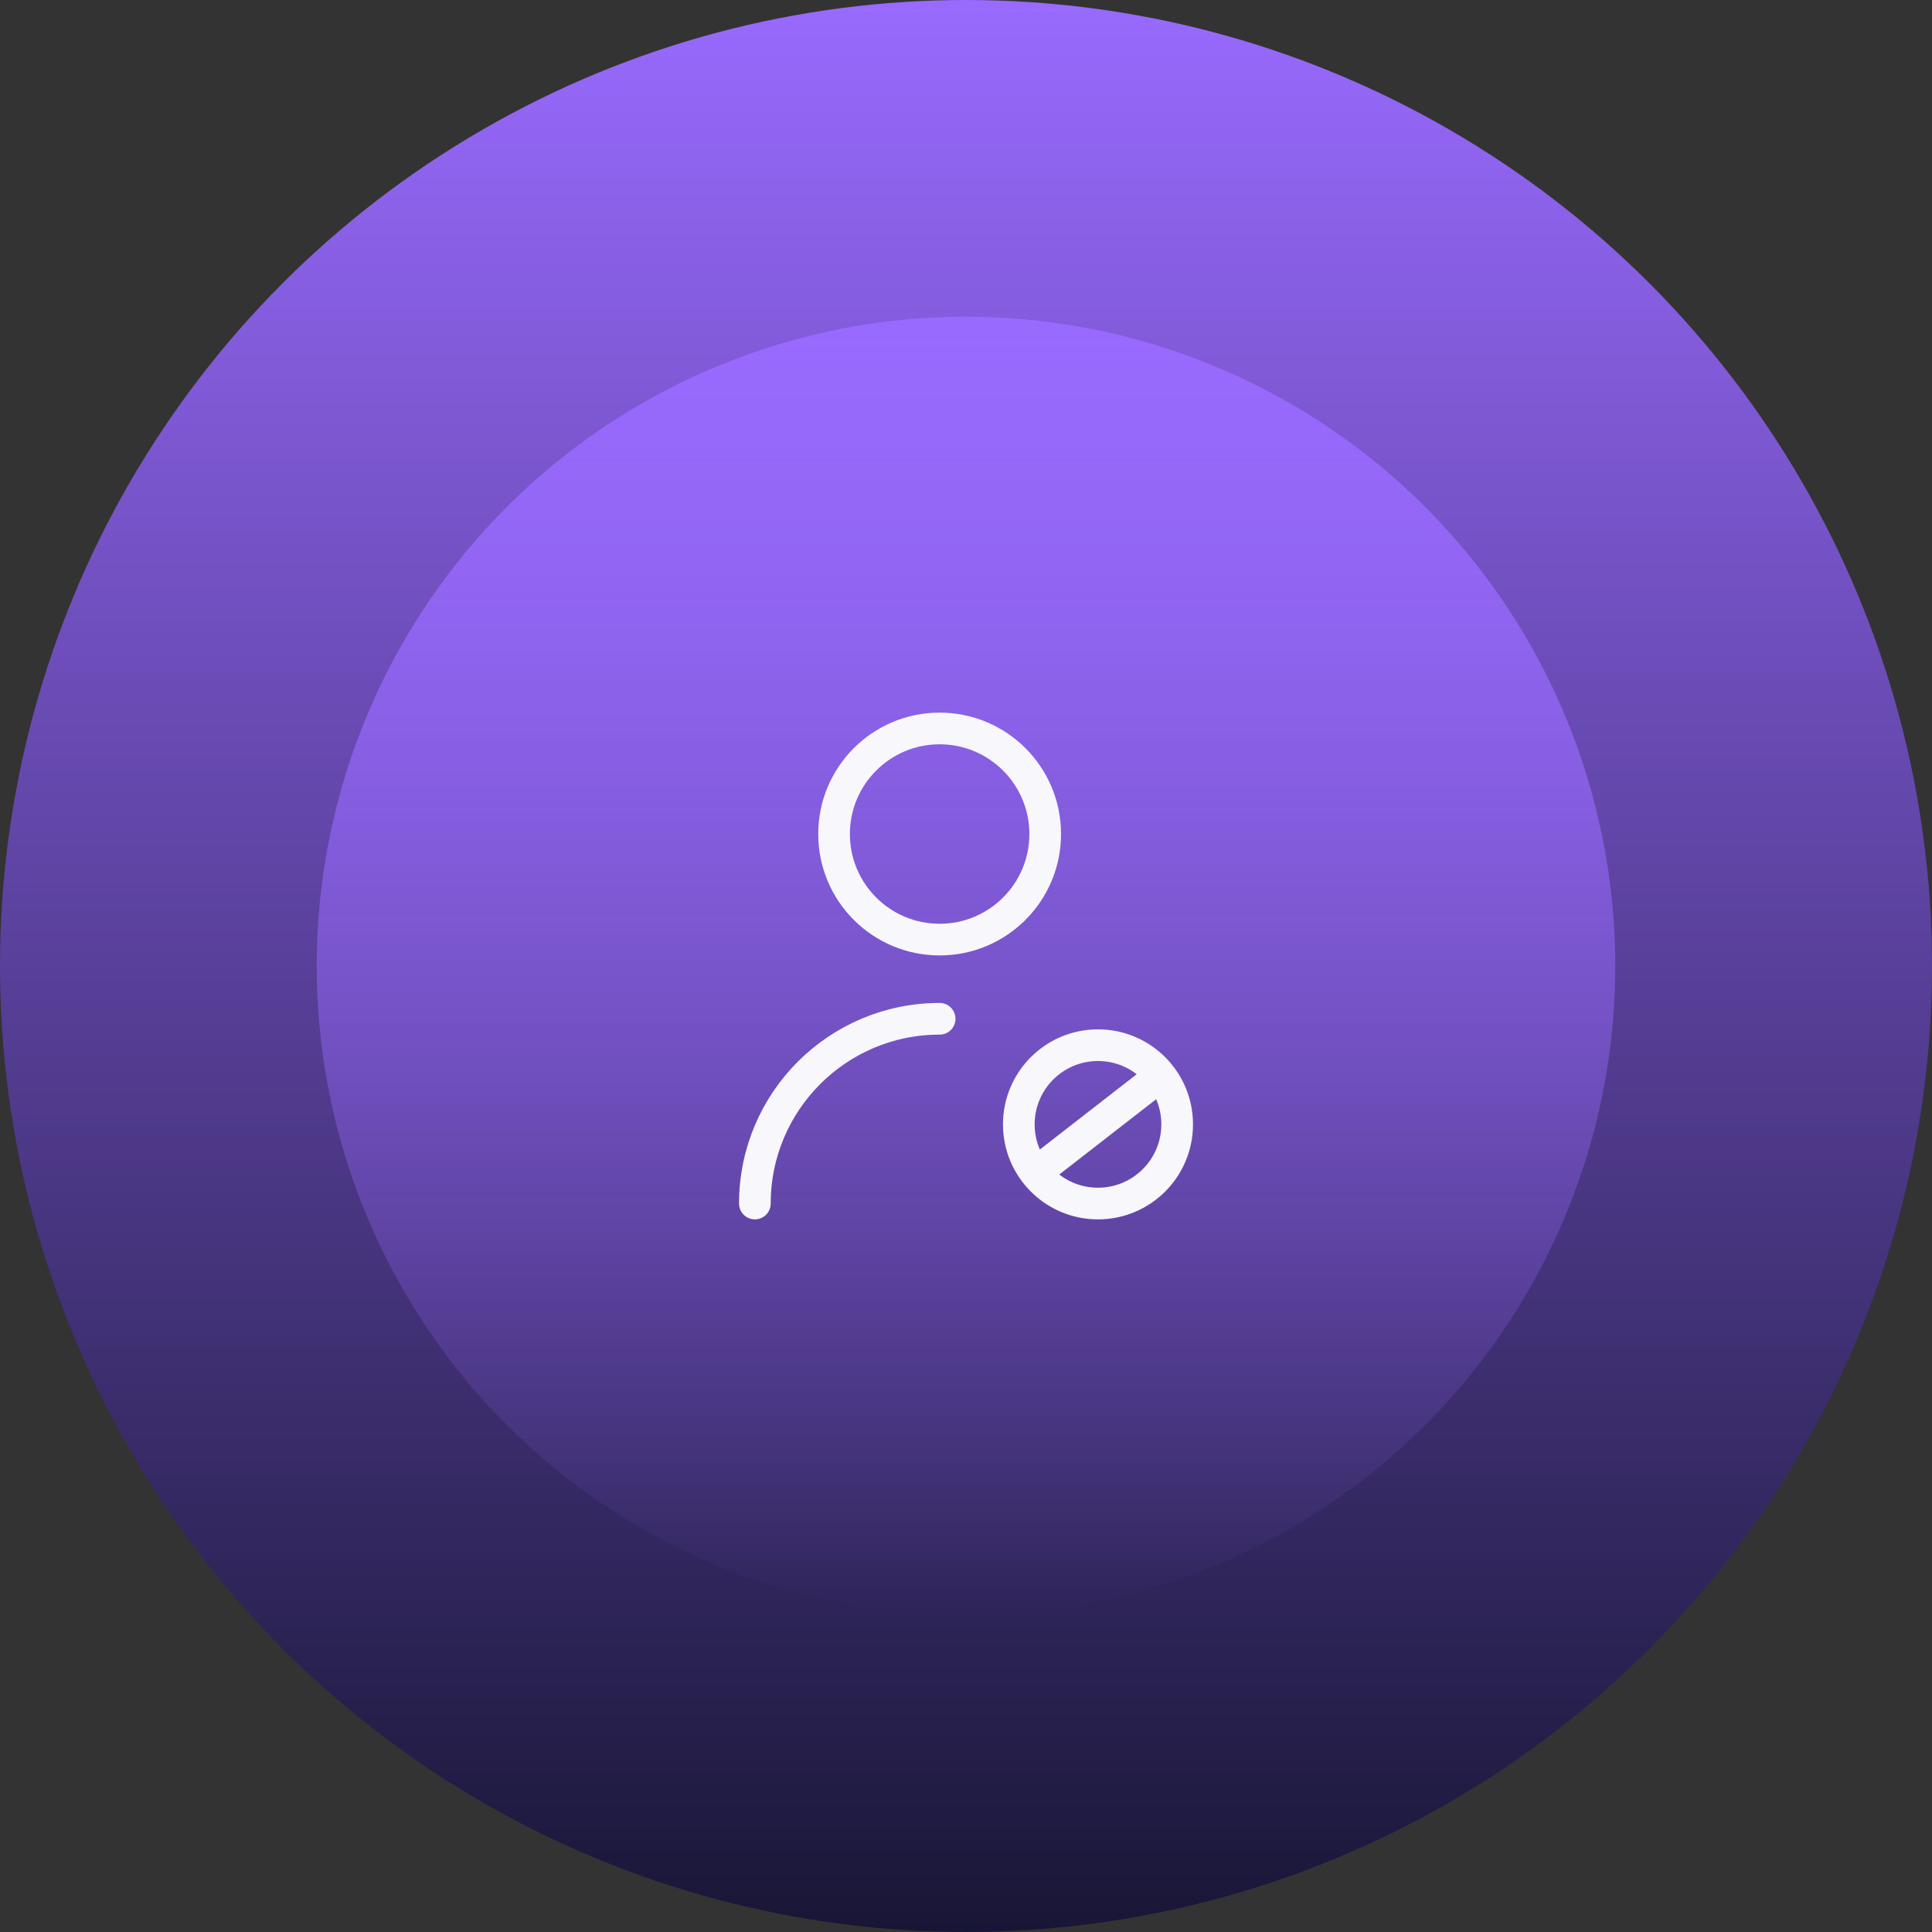 <svg width="122" height="122" viewBox="0 0 122 122" fill="none" xmlns="http://www.w3.org/2000/svg">
<rect x="0" y="0" width="122" height="122" fill="#333333" stroke="none"/>
<circle cx="61" cy="61" r="61" fill="url(#paint0_linear_95_4590)"/>
<circle cx="61" cy="61" r="41" fill="url(#paint1_linear_95_4590)"/>
<path d="M65.682 73.842L72.88 68.245M47.668 76C47.668 69.557 52.891 64.333 59.335 64.333M74.335 71C74.335 73.761 72.096 76 69.335 76C66.573 76 64.335 73.761 64.335 71C64.335 68.239 66.573 66 69.335 66C72.096 66 74.335 68.239 74.335 71ZM66.001 52.667C66.001 56.349 63.017 59.333 59.335 59.333C55.653 59.333 52.668 56.349 52.668 52.667C52.668 48.985 55.653 46 59.335 46C63.017 46 66.001 48.985 66.001 52.667Z" stroke="#F7F7FC" stroke-width="2" stroke-linecap="round" stroke-linejoin="round"/>
<defs>
<linearGradient id="paint0_linear_95_4590" x1="61" y1="0" x2="61" y2="122" gradientUnits="userSpaceOnUse">
<stop stop-color="#996AFE"/>
<stop offset="1" stop-color="#181636"/>
</linearGradient>
<linearGradient id="paint1_linear_95_4590" x1="61" y1="20" x2="61" y2="102" gradientUnits="userSpaceOnUse">
<stop stop-color="#996AFE"/>
<stop offset="1" stop-color="#996AFE" stop-opacity="0"/>
</linearGradient>
</defs>
</svg>
